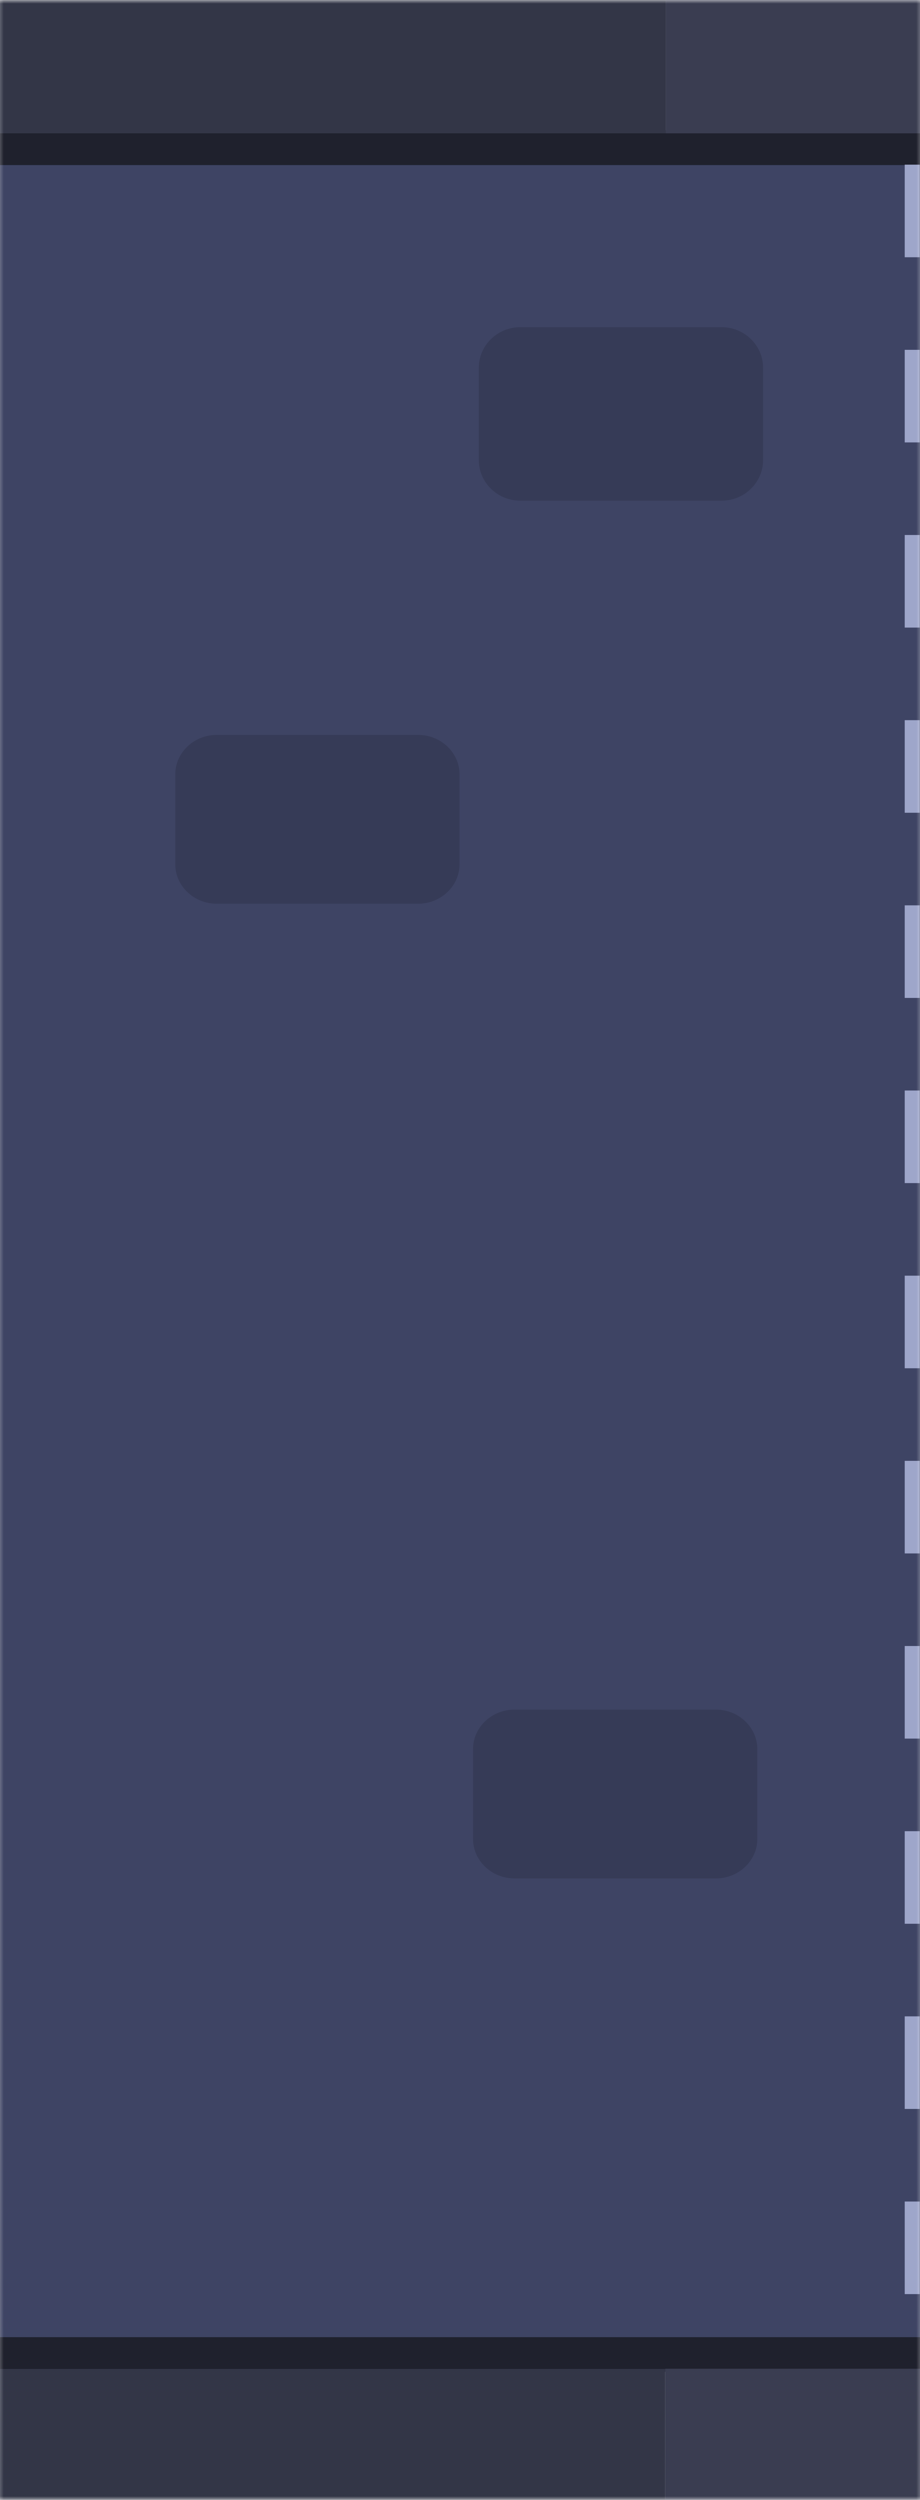 <svg width="123" height="334" viewBox="0 0 123 334" fill="none" xmlns="http://www.w3.org/2000/svg">
<g clip-path="url(#clip0_20724_115298)">
<mask id="mask0_20724_115298" style="mask-type:luminance" maskUnits="userSpaceOnUse" x="-1" y="0" width="125" height="334">
<path d="M123.555 0H-0.555V334H123.555V0Z" fill="white"/>
</mask>
<g mask="url(#mask0_20724_115298)">
<path d="M934.299 21.648H-2.973V312.352H934.299V21.648Z" fill="#3E4464"/>
<path d="M1023.54 334.315H-164.819V338.173H1023.54V334.315Z" fill="#1B1B1B" stroke="#333333" stroke-width="0.773"/>
<path d="M1023.54 312.65H-164.819V316.508H1023.54V312.65Z" fill="#1F212D" stroke="#1F212D" stroke-width="0.773"/>
<path d="M88.944 316.508H-38.247V334.315H88.944V316.508Z" fill="#333647"/>
<path d="M215.454 316.479H88.944V334.315H215.454V316.479Z" fill="#3A3D51"/>
<path d="M1023.59 17.812H-164.756V21.67H1023.59V17.812Z" fill="#1F212D" stroke="#1F212D" stroke-width="0.773"/>
<path d="M89.007 0.006H-38.185V17.812H89.007V0.006Z" fill="#333647"/>
<path d="M215.516 -0.023H89.007V17.812H215.516V-0.023Z" fill="#3A3D51"/>
<path d="M121.958 22V312" stroke="#9EA6CA" stroke-width="2" stroke-dasharray="12.37 12.37"/>
</g>
<path d="M63.247 245.719V233.67C63.247 230.792 65.741 228.417 68.769 228.417H95.727C98.755 228.417 101.249 230.792 101.249 233.67V245.719C101.249 248.597 98.755 250.972 95.727 250.972H68.769C65.741 250.972 63.247 248.597 63.247 245.719Z" fill="#363B57"/>
<path d="M23.435 115.491V103.443C23.435 100.564 25.929 98.19 28.957 98.19H55.915C58.943 98.19 61.437 100.564 61.437 103.443V115.491C61.437 118.37 58.943 120.744 55.915 120.744H28.957C25.929 120.744 23.435 118.37 23.435 115.491Z" fill="#363B57"/>
<path d="M64.017 61.491V49.116C64.017 46.148 66.511 43.715 69.539 43.715H96.496C99.525 43.715 102.019 46.148 102.019 49.116V61.491C102.019 64.459 99.525 66.892 96.496 66.892H69.539C66.511 66.892 64.017 64.459 64.017 61.491Z" fill="#363B57"/>
</g>
<defs>
<clipPath id="clip0_20724_115298">
<rect width="123" height="334" fill="white"/>
</clipPath>
</defs>
</svg>
